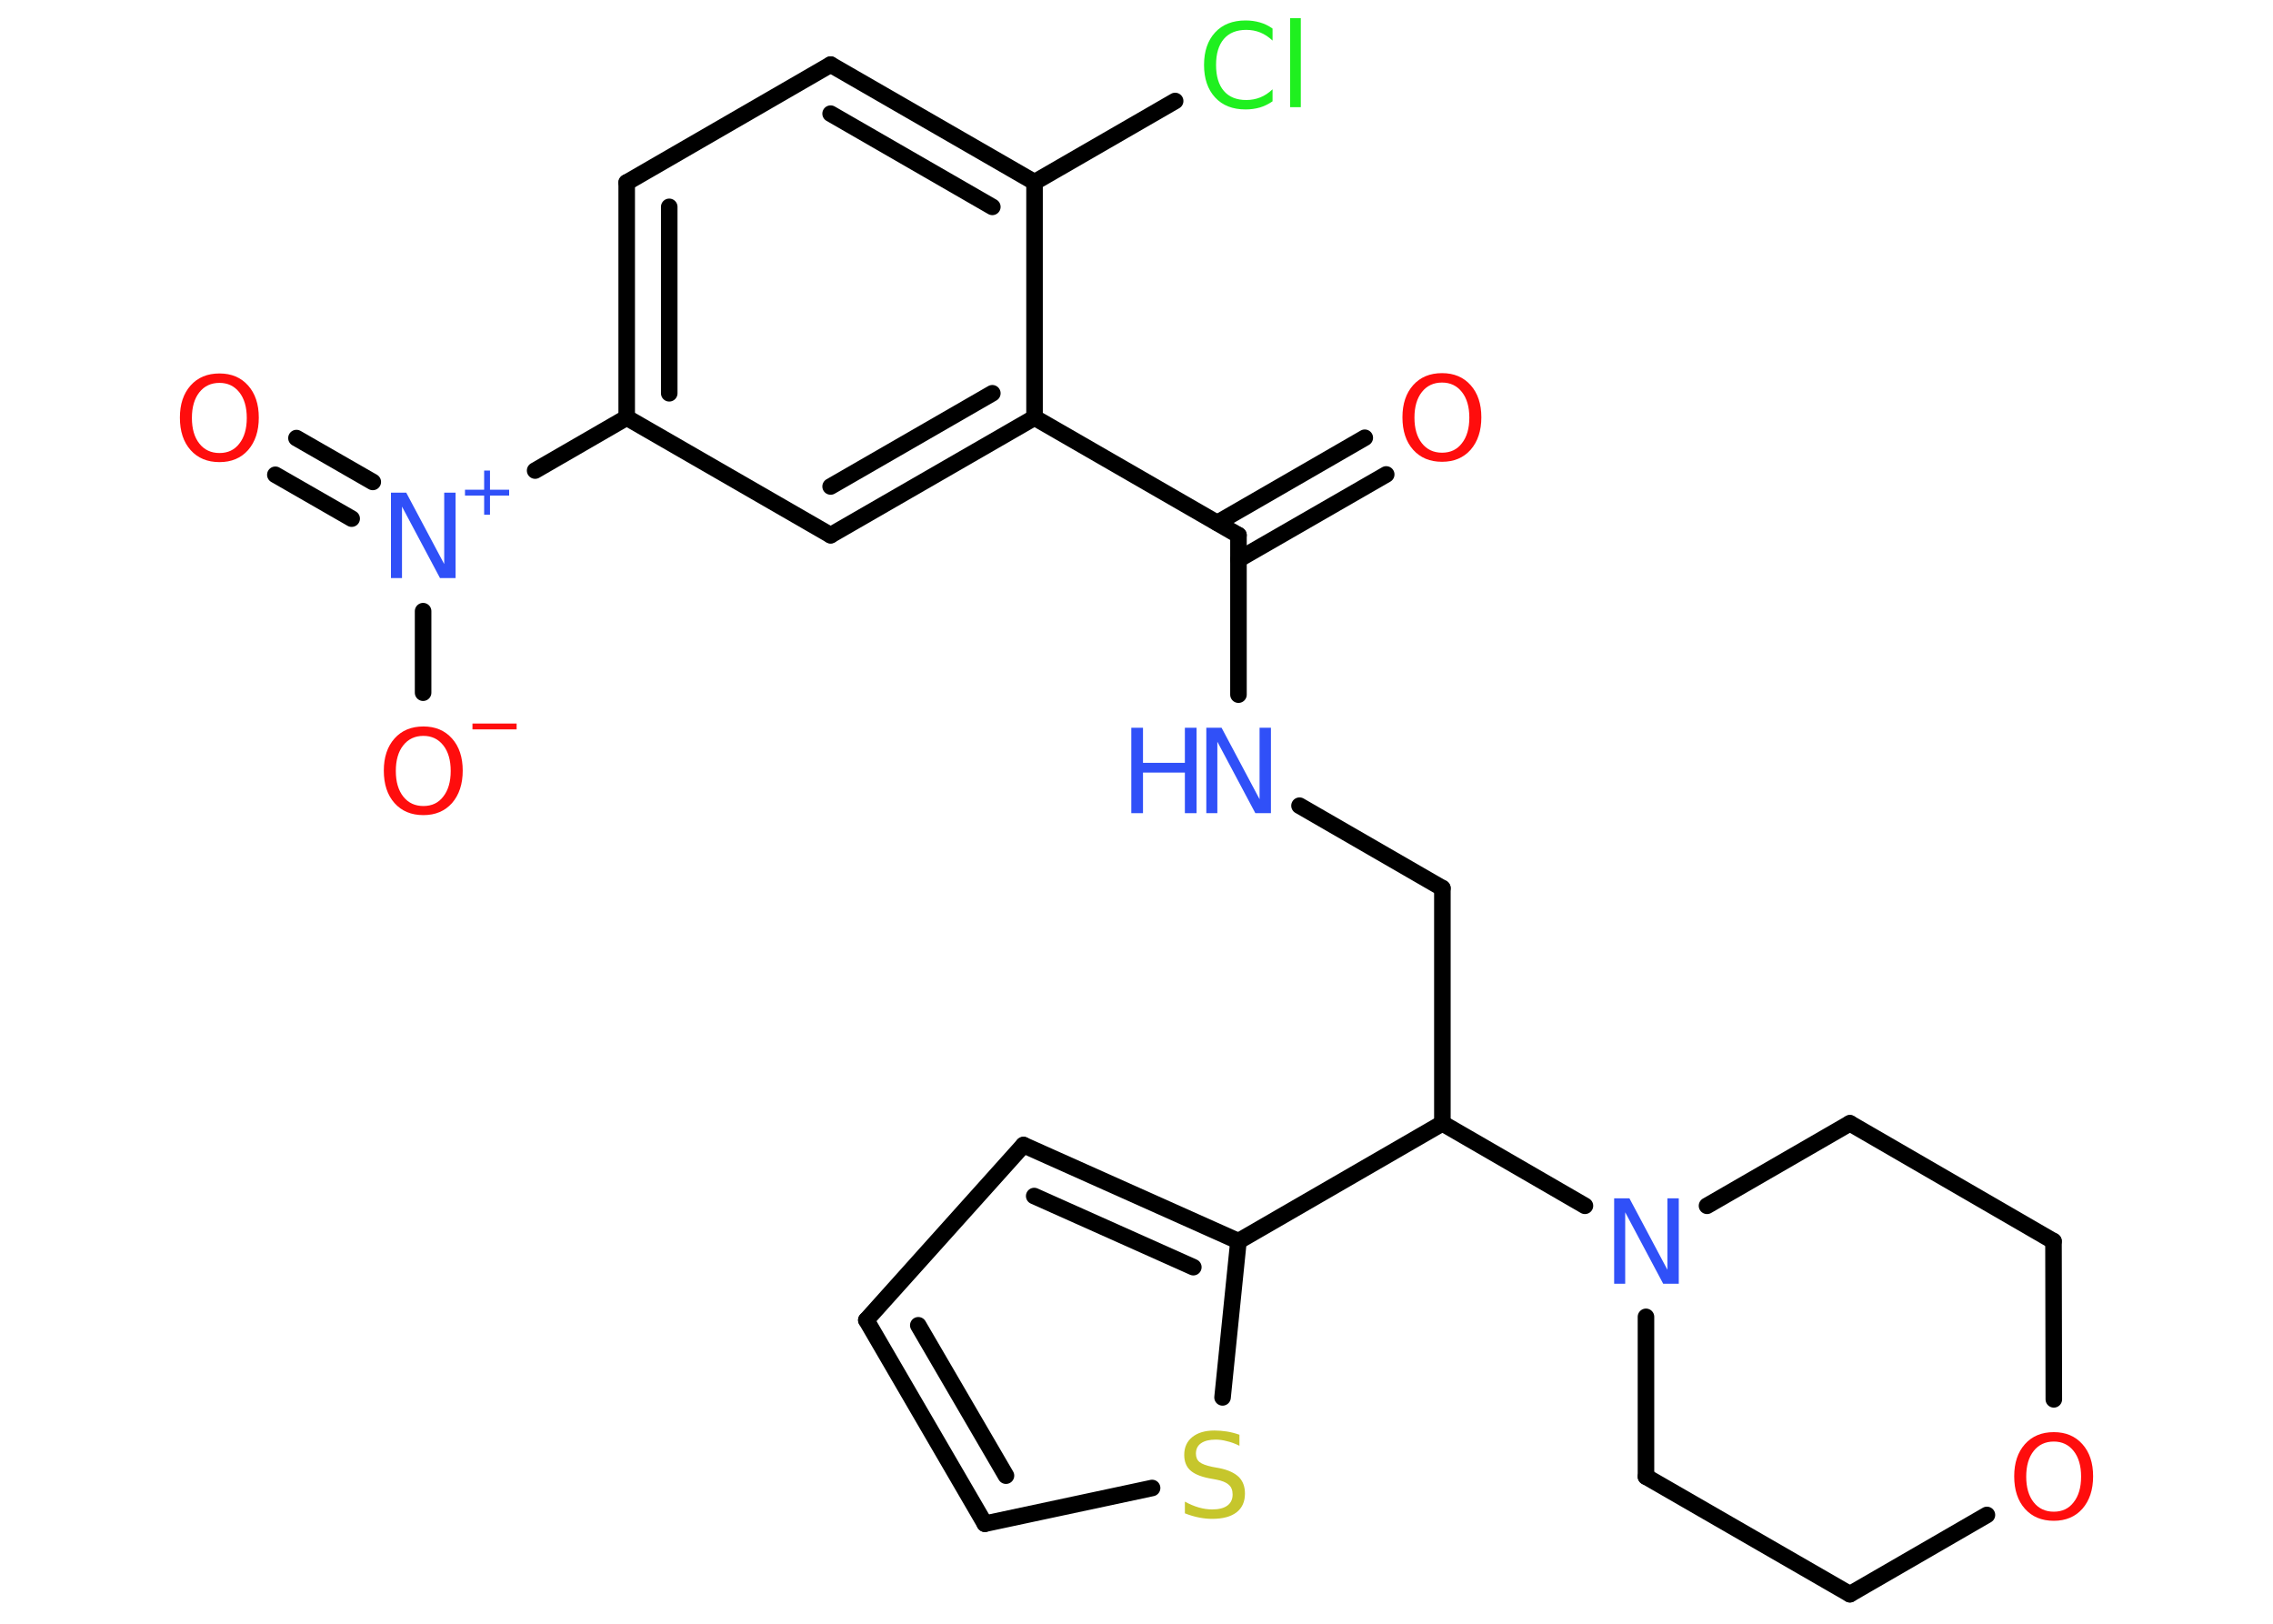 <?xml version='1.0' encoding='UTF-8'?>
<!DOCTYPE svg PUBLIC "-//W3C//DTD SVG 1.1//EN" "http://www.w3.org/Graphics/SVG/1.1/DTD/svg11.dtd">
<svg version='1.2' xmlns='http://www.w3.org/2000/svg' xmlns:xlink='http://www.w3.org/1999/xlink' width='70.0mm' height='50.0mm' viewBox='0 0 70.0 50.0'>
  <desc>Generated by the Chemistry Development Kit (http://github.com/cdk)</desc>
  <g stroke-linecap='round' stroke-linejoin='round' stroke='#000000' stroke-width='.51' fill='#FF0D0D'>
    <rect x='.0' y='.0' width='70.0' height='50.0' fill='#FFFFFF' stroke='none'/>
    <g id='mol1' class='mol'>
      <g id='mol1bnd1' class='bond'>
        <line x1='42.69' y1='14.61' x2='38.14' y2='17.23'/>
        <line x1='42.03' y1='13.48' x2='37.49' y2='16.1'/>
      </g>
      <line id='mol1bnd2' class='bond' x1='38.14' y1='16.48' x2='38.14' y2='21.39'/>
      <line id='mol1bnd3' class='bond' x1='40.02' y1='24.81' x2='44.42' y2='27.35'/>
      <line id='mol1bnd4' class='bond' x1='44.42' y1='27.35' x2='44.42' y2='34.59'/>
      <line id='mol1bnd5' class='bond' x1='44.42' y1='34.59' x2='38.14' y2='38.22'/>
      <g id='mol1bnd6' class='bond'>
        <line x1='38.14' y1='38.22' x2='31.52' y2='35.26'/>
        <line x1='36.75' y1='39.02' x2='31.85' y2='36.83'/>
      </g>
      <line id='mol1bnd7' class='bond' x1='31.52' y1='35.26' x2='26.68' y2='40.65'/>
      <g id='mol1bnd8' class='bond'>
        <line x1='26.68' y1='40.65' x2='30.33' y2='46.92'/>
        <line x1='28.28' y1='40.81' x2='30.98' y2='45.44'/>
      </g>
      <line id='mol1bnd9' class='bond' x1='30.33' y1='46.92' x2='35.48' y2='45.82'/>
      <line id='mol1bnd10' class='bond' x1='38.14' y1='38.22' x2='37.65' y2='43.03'/>
      <line id='mol1bnd11' class='bond' x1='44.42' y1='34.59' x2='48.81' y2='37.13'/>
      <line id='mol1bnd12' class='bond' x1='52.57' y1='37.13' x2='56.97' y2='34.59'/>
      <line id='mol1bnd13' class='bond' x1='56.97' y1='34.59' x2='63.24' y2='38.22'/>
      <line id='mol1bnd14' class='bond' x1='63.24' y1='38.22' x2='63.25' y2='43.09'/>
      <line id='mol1bnd15' class='bond' x1='61.19' y1='46.65' x2='56.97' y2='49.09'/>
      <line id='mol1bnd16' class='bond' x1='56.97' y1='49.09' x2='50.69' y2='45.47'/>
      <line id='mol1bnd17' class='bond' x1='50.69' y1='40.55' x2='50.69' y2='45.47'/>
      <line id='mol1bnd18' class='bond' x1='38.14' y1='16.48' x2='31.86' y2='12.86'/>
      <g id='mol1bnd19' class='bond'>
        <line x1='25.58' y1='16.48' x2='31.86' y2='12.86'/>
        <line x1='25.58' y1='14.98' x2='30.56' y2='12.11'/>
      </g>
      <line id='mol1bnd20' class='bond' x1='25.58' y1='16.48' x2='19.3' y2='12.86'/>
      <line id='mol1bnd21' class='bond' x1='19.3' y1='12.86' x2='16.48' y2='14.49'/>
      <g id='mol1bnd22' class='bond'>
        <line x1='10.83' y1='15.97' x2='8.48' y2='14.62'/>
        <line x1='11.48' y1='14.84' x2='9.13' y2='13.49'/>
      </g>
      <line id='mol1bnd23' class='bond' x1='13.03' y1='18.82' x2='13.03' y2='21.33'/>
      <g id='mol1bnd24' class='bond'>
        <line x1='19.3' y1='5.62' x2='19.3' y2='12.86'/>
        <line x1='20.61' y1='6.37' x2='20.61' y2='12.11'/>
      </g>
      <line id='mol1bnd25' class='bond' x1='19.3' y1='5.62' x2='25.58' y2='1.99'/>
      <g id='mol1bnd26' class='bond'>
        <line x1='31.86' y1='5.61' x2='25.58' y2='1.99'/>
        <line x1='30.56' y1='6.37' x2='25.58' y2='3.5'/>
      </g>
      <line id='mol1bnd27' class='bond' x1='31.86' y1='12.86' x2='31.86' y2='5.61'/>
      <line id='mol1bnd28' class='bond' x1='31.86' y1='5.61' x2='36.19' y2='3.11'/>
      <path id='mol1atm1' class='atom' d='M44.41 11.78q-.39 .0 -.62 .29q-.23 .29 -.23 .79q.0 .5 .23 .79q.23 .29 .62 .29q.39 .0 .61 -.29q.23 -.29 .23 -.79q.0 -.5 -.23 -.79q-.23 -.29 -.61 -.29zM44.41 11.49q.55 .0 .88 .37q.33 .37 .33 .99q.0 .62 -.33 1.0q-.33 .37 -.88 .37q-.56 .0 -.89 -.37q-.33 -.37 -.33 -1.0q.0 -.62 .33 -.99q.33 -.37 .89 -.37z' stroke='none'/>
      <g id='mol1atm3' class='atom'>
        <path d='M37.14 22.41h.48l1.17 2.2v-2.2h.35v2.63h-.48l-1.17 -2.2v2.2h-.34v-2.63z' stroke='none' fill='#3050F8'/>
        <path d='M34.84 22.41h.36v1.08h1.29v-1.08h.36v2.63h-.36v-1.25h-1.29v1.25h-.36v-2.63z' stroke='none' fill='#3050F8'/>
      </g>
      <path id='mol1atm10' class='atom' d='M38.17 44.17v.35q-.2 -.1 -.38 -.14q-.18 -.05 -.35 -.05q-.29 .0 -.45 .11q-.16 .11 -.16 .32q.0 .17 .11 .26q.11 .09 .4 .15l.22 .04q.39 .08 .59 .27q.19 .19 .19 .51q.0 .38 -.26 .58q-.26 .2 -.75 .2q-.19 .0 -.4 -.04q-.21 -.04 -.44 -.13v-.36q.22 .12 .43 .18q.21 .06 .41 .06q.31 .0 .47 -.12q.16 -.12 .16 -.34q.0 -.2 -.12 -.3q-.12 -.11 -.39 -.16l-.22 -.04q-.4 -.08 -.58 -.25q-.18 -.17 -.18 -.47q.0 -.35 .25 -.55q.25 -.2 .68 -.2q.18 .0 .38 .03q.19 .03 .39 .1z' stroke='none' fill='#C6C62C'/>
      <path id='mol1atm11' class='atom' d='M49.7 36.9h.48l1.17 2.2v-2.2h.35v2.63h-.48l-1.17 -2.2v2.2h-.34v-2.63z' stroke='none' fill='#3050F8'/>
      <path id='mol1atm14' class='atom' d='M63.25 44.39q-.39 .0 -.62 .29q-.23 .29 -.23 .79q.0 .5 .23 .79q.23 .29 .62 .29q.39 .0 .61 -.29q.23 -.29 .23 -.79q.0 -.5 -.23 -.79q-.23 -.29 -.61 -.29zM63.25 44.1q.55 .0 .88 .37q.33 .37 .33 .99q.0 .62 -.33 1.0q-.33 .37 -.88 .37q-.56 .0 -.89 -.37q-.33 -.37 -.33 -1.0q.0 -.62 .33 -.99q.33 -.37 .89 -.37z' stroke='none'/>
      <g id='mol1atm20' class='atom'>
        <path d='M12.03 15.17h.48l1.17 2.2v-2.2h.35v2.63h-.48l-1.17 -2.2v2.2h-.34v-2.63z' stroke='none' fill='#3050F8'/>
        <path d='M15.09 14.49v.59h.59v.18h-.59v.59h-.18v-.59h-.59v-.18h.59v-.59h.18z' stroke='none' fill='#3050F8'/>
      </g>
      <path id='mol1atm21' class='atom' d='M6.76 11.79q-.39 .0 -.62 .29q-.23 .29 -.23 .79q.0 .5 .23 .79q.23 .29 .62 .29q.39 .0 .61 -.29q.23 -.29 .23 -.79q.0 -.5 -.23 -.79q-.23 -.29 -.61 -.29zM6.76 11.5q.55 .0 .88 .37q.33 .37 .33 .99q.0 .62 -.33 1.0q-.33 .37 -.88 .37q-.56 .0 -.89 -.37q-.33 -.37 -.33 -1.0q.0 -.62 .33 -.99q.33 -.37 .89 -.37z' stroke='none'/>
      <g id='mol1atm22' class='atom'>
        <path d='M13.04 22.66q-.39 .0 -.62 .29q-.23 .29 -.23 .79q.0 .5 .23 .79q.23 .29 .62 .29q.39 .0 .61 -.29q.23 -.29 .23 -.79q.0 -.5 -.23 -.79q-.23 -.29 -.61 -.29zM13.04 22.37q.55 .0 .88 .37q.33 .37 .33 .99q.0 .62 -.33 1.0q-.33 .37 -.88 .37q-.56 .0 -.89 -.37q-.33 -.37 -.33 -1.0q.0 -.62 .33 -.99q.33 -.37 .89 -.37z' stroke='none'/>
        <path d='M14.55 22.28h1.36v.18h-1.36v-.18z' stroke='none'/>
      </g>
      <path id='mol1atm26' class='atom' d='M39.19 .87v.38q-.18 -.17 -.38 -.25q-.2 -.08 -.43 -.08q-.45 .0 -.69 .28q-.24 .28 -.24 .8q.0 .52 .24 .8q.24 .28 .69 .28q.23 .0 .43 -.08q.2 -.08 .38 -.25v.37q-.19 .13 -.39 .19q-.21 .06 -.44 .06q-.6 .0 -.94 -.37q-.34 -.37 -.34 -1.0q.0 -.63 .34 -1.0q.34 -.37 .94 -.37q.23 .0 .44 .06q.21 .06 .39 .19zM39.73 .56h.33v2.74h-.33v-2.74z' stroke='none' fill='#1FF01F'/>
    </g>
  </g>
</svg>
